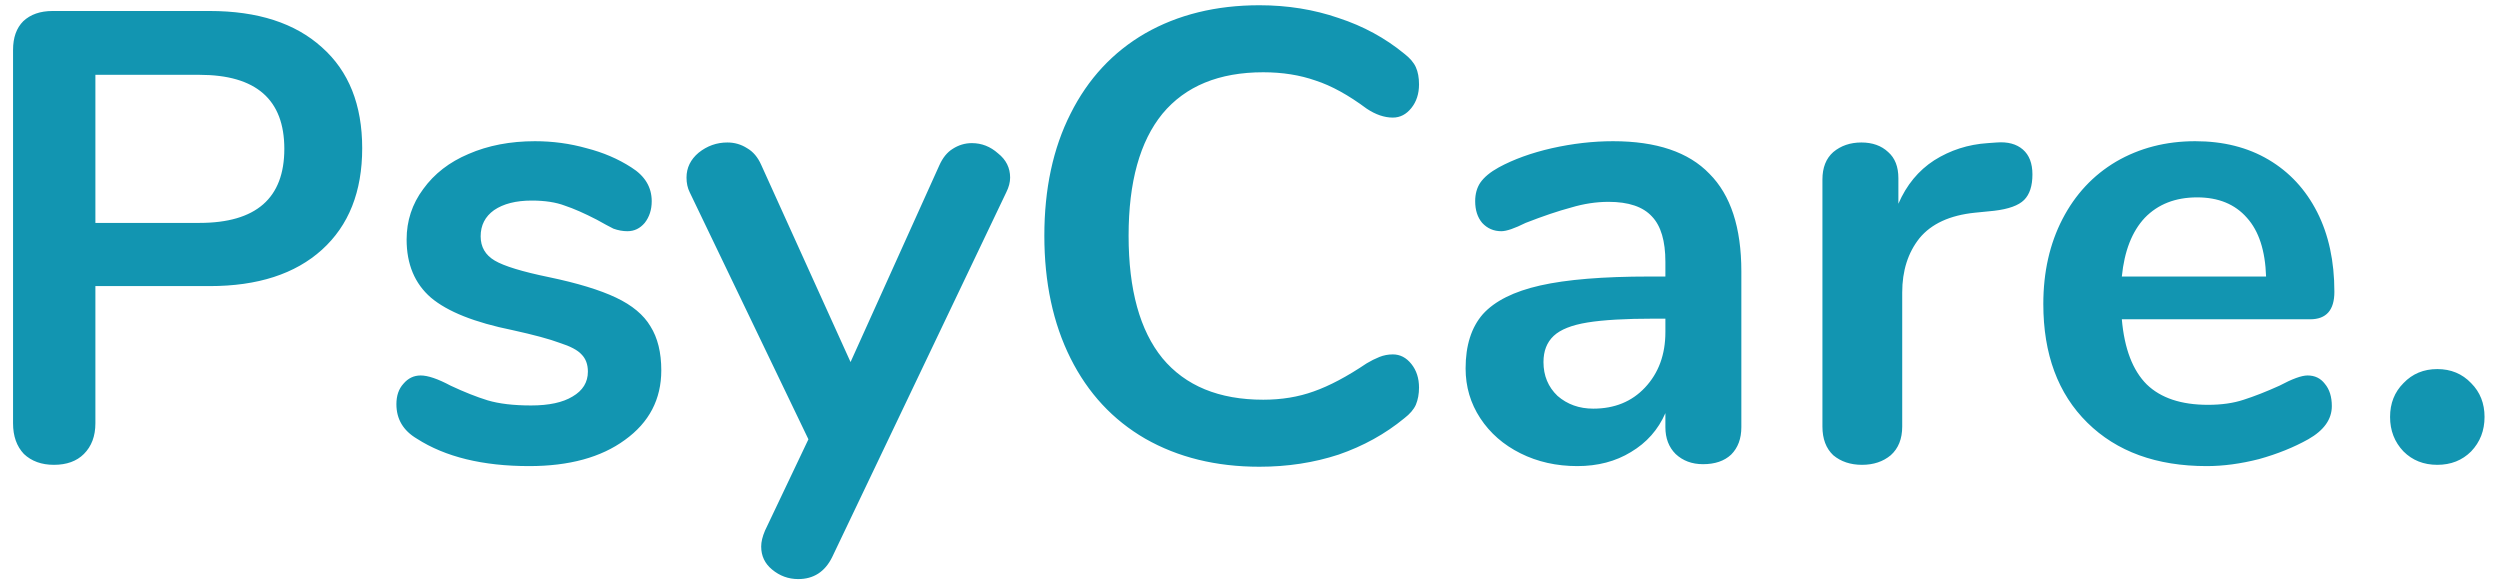<svg width="141" height="33" viewBox="0 0 141 33" fill="none" xmlns="http://www.w3.org/2000/svg">
<path d="M3.04 26.216C2.344 26.216 1.78 26.012 1.348 25.604C0.94 25.172 0.736 24.596 0.736 23.876V2.816C0.736 2.12 0.928 1.58 1.312 1.196C1.72 0.812 2.272 0.62 2.968 0.62H11.824C14.536 0.62 16.648 1.304 18.16 2.672C19.672 4.016 20.428 5.912 20.428 8.36C20.428 10.808 19.672 12.716 18.16 14.084C16.648 15.452 14.536 16.136 11.824 16.136H5.38V23.876C5.38 24.596 5.164 25.172 4.732 25.604C4.324 26.012 3.76 26.216 3.04 26.216ZM11.248 12.572C14.44 12.572 16.036 11.18 16.036 8.396C16.036 5.612 14.44 4.22 11.248 4.22H5.38V12.572H11.248ZM29.845 26.288C27.229 26.288 25.117 25.772 23.509 24.74C22.741 24.284 22.357 23.636 22.357 22.796C22.357 22.316 22.489 21.932 22.753 21.644C23.017 21.332 23.341 21.176 23.725 21.176C24.133 21.176 24.697 21.368 25.417 21.752C26.185 22.112 26.881 22.388 27.505 22.58C28.153 22.772 28.969 22.868 29.953 22.868C30.961 22.868 31.741 22.7 32.293 22.364C32.869 22.028 33.157 21.56 33.157 20.96C33.157 20.552 33.037 20.228 32.797 19.988C32.581 19.748 32.173 19.532 31.573 19.34C30.997 19.124 30.109 18.884 28.909 18.62C26.773 18.188 25.237 17.576 24.301 16.784C23.389 15.992 22.933 14.9 22.933 13.508C22.933 12.452 23.245 11.504 23.869 10.664C24.493 9.8 25.345 9.14 26.425 8.684C27.529 8.204 28.777 7.964 30.169 7.964C31.177 7.964 32.149 8.096 33.085 8.36C34.021 8.6 34.861 8.96 35.605 9.44C36.373 9.92 36.757 10.556 36.757 11.348C36.757 11.828 36.625 12.236 36.361 12.572C36.097 12.884 35.773 13.04 35.389 13.04C35.125 13.04 34.861 12.992 34.597 12.896C34.357 12.776 34.045 12.608 33.661 12.392C32.965 12.032 32.365 11.768 31.861 11.6C31.357 11.408 30.733 11.312 29.989 11.312C29.101 11.312 28.393 11.492 27.865 11.852C27.361 12.212 27.109 12.704 27.109 13.328C27.109 13.928 27.373 14.384 27.901 14.696C28.429 15.008 29.449 15.32 30.961 15.632C32.569 15.968 33.829 16.352 34.741 16.784C35.653 17.216 36.301 17.756 36.685 18.404C37.093 19.052 37.297 19.88 37.297 20.888C37.297 22.52 36.613 23.828 35.245 24.812C33.901 25.796 32.101 26.288 29.845 26.288ZM52.975 9.332C53.167 8.9 53.419 8.588 53.731 8.396C54.067 8.18 54.427 8.072 54.811 8.072C55.363 8.072 55.855 8.264 56.287 8.648C56.743 9.008 56.971 9.464 56.971 10.016C56.971 10.28 56.899 10.556 56.755 10.844L46.927 31.436C46.519 32.252 45.883 32.66 45.019 32.66C44.467 32.66 43.975 32.48 43.543 32.12C43.135 31.784 42.931 31.352 42.931 30.824C42.931 30.56 43.003 30.26 43.147 29.924L45.595 24.776L38.899 10.844C38.779 10.604 38.719 10.328 38.719 10.016C38.719 9.464 38.947 8.996 39.403 8.612C39.883 8.228 40.423 8.036 41.023 8.036C41.431 8.036 41.803 8.144 42.139 8.36C42.475 8.552 42.739 8.864 42.931 9.296L47.971 20.42L52.975 9.332ZM71.033 26.324C68.585 26.324 66.437 25.796 64.589 24.74C62.765 23.684 61.361 22.172 60.377 20.204C59.393 18.236 58.901 15.932 58.901 13.292C58.901 10.652 59.393 8.36 60.377 6.416C61.361 4.448 62.765 2.936 64.589 1.88C66.437 0.824 68.585 0.296 71.033 0.296C72.617 0.296 74.105 0.536 75.497 1.016C76.889 1.472 78.125 2.144 79.205 3.032C79.517 3.272 79.733 3.524 79.853 3.788C79.973 4.052 80.033 4.376 80.033 4.76C80.033 5.288 79.889 5.732 79.601 6.092C79.313 6.452 78.965 6.632 78.557 6.632C78.077 6.632 77.585 6.464 77.081 6.128C76.049 5.36 75.089 4.832 74.201 4.544C73.313 4.232 72.329 4.076 71.249 4.076C68.753 4.076 66.857 4.856 65.561 6.416C64.289 7.976 63.653 10.268 63.653 13.292C63.653 16.34 64.289 18.644 65.561 20.204C66.857 21.764 68.753 22.544 71.249 22.544C72.281 22.544 73.229 22.388 74.093 22.076C74.981 21.764 75.977 21.236 77.081 20.492C77.321 20.348 77.561 20.228 77.801 20.132C78.041 20.036 78.293 19.988 78.557 19.988C78.965 19.988 79.313 20.168 79.601 20.528C79.889 20.888 80.033 21.332 80.033 21.86C80.033 22.22 79.973 22.544 79.853 22.832C79.733 23.096 79.517 23.348 79.205 23.588C78.125 24.476 76.889 25.16 75.497 25.64C74.105 26.096 72.617 26.324 71.033 26.324ZM90.976 7.964C93.424 7.964 95.236 8.576 96.412 9.8C97.612 11 98.212 12.836 98.212 15.308V24.092C98.212 24.74 98.02 25.256 97.636 25.64C97.252 26 96.724 26.18 96.052 26.18C95.428 26.18 94.912 25.988 94.504 25.604C94.12 25.22 93.928 24.716 93.928 24.092V23.3C93.52 24.236 92.872 24.968 91.984 25.496C91.12 26.024 90.112 26.288 88.96 26.288C87.784 26.288 86.716 26.048 85.756 25.568C84.796 25.088 84.04 24.428 83.488 23.588C82.936 22.748 82.66 21.812 82.66 20.78C82.66 19.484 82.984 18.464 83.632 17.72C84.304 16.976 85.384 16.436 86.872 16.1C88.36 15.764 90.412 15.596 93.028 15.596H93.928V14.768C93.928 13.592 93.676 12.74 93.172 12.212C92.668 11.66 91.852 11.384 90.724 11.384C90.028 11.384 89.32 11.492 88.6 11.708C87.88 11.9 87.028 12.188 86.044 12.572C85.42 12.884 84.964 13.04 84.676 13.04C84.244 13.04 83.884 12.884 83.596 12.572C83.332 12.26 83.2 11.852 83.2 11.348C83.2 10.94 83.296 10.592 83.488 10.304C83.704 9.992 84.052 9.704 84.532 9.44C85.372 8.984 86.368 8.624 87.52 8.36C88.696 8.096 89.848 7.964 90.976 7.964ZM89.86 23.048C91.06 23.048 92.032 22.652 92.776 21.86C93.544 21.044 93.928 20 93.928 18.728V17.972H93.28C91.672 17.972 90.424 18.044 89.536 18.188C88.648 18.332 88.012 18.584 87.628 18.944C87.244 19.304 87.052 19.796 87.052 20.42C87.052 21.188 87.316 21.824 87.844 22.328C88.396 22.808 89.068 23.048 89.86 23.048ZM112.613 8.036C113.237 7.988 113.729 8.12 114.089 8.432C114.449 8.744 114.629 9.212 114.629 9.836C114.629 10.484 114.473 10.964 114.161 11.276C113.849 11.588 113.285 11.792 112.469 11.888L111.389 11.996C109.973 12.14 108.929 12.62 108.257 13.436C107.609 14.252 107.285 15.272 107.285 16.496V24.056C107.285 24.752 107.069 25.292 106.637 25.676C106.205 26.036 105.665 26.216 105.017 26.216C104.369 26.216 103.829 26.036 103.397 25.676C102.989 25.292 102.785 24.752 102.785 24.056V10.124C102.785 9.452 102.989 8.936 103.397 8.576C103.829 8.216 104.357 8.036 104.981 8.036C105.605 8.036 106.109 8.216 106.493 8.576C106.877 8.912 107.069 9.404 107.069 10.052V11.492C107.525 10.436 108.197 9.62 109.085 9.044C109.997 8.468 111.005 8.144 112.109 8.072L112.613 8.036ZM130.147 21.176C130.555 21.176 130.879 21.332 131.119 21.644C131.383 21.956 131.515 22.376 131.515 22.904C131.515 23.648 131.071 24.272 130.183 24.776C129.367 25.232 128.443 25.604 127.411 25.892C126.379 26.156 125.395 26.288 124.459 26.288C121.627 26.288 119.383 25.472 117.727 23.84C116.071 22.208 115.243 19.976 115.243 17.144C115.243 15.344 115.603 13.748 116.323 12.356C117.043 10.964 118.051 9.884 119.347 9.116C120.667 8.348 122.155 7.964 123.811 7.964C125.395 7.964 126.775 8.312 127.951 9.008C129.127 9.704 130.039 10.688 130.687 11.96C131.335 13.232 131.659 14.732 131.659 16.46C131.659 17.492 131.203 18.008 130.291 18.008H119.671C119.815 19.664 120.283 20.888 121.075 21.68C121.867 22.448 123.019 22.832 124.531 22.832C125.299 22.832 125.971 22.736 126.547 22.544C127.147 22.352 127.819 22.088 128.563 21.752C129.283 21.368 129.811 21.176 130.147 21.176ZM123.919 11.132C122.695 11.132 121.711 11.516 120.967 12.284C120.247 13.052 119.815 14.156 119.671 15.596H127.807C127.759 14.132 127.399 13.028 126.727 12.284C126.055 11.516 125.119 11.132 123.919 11.132ZM137.464 26.216C136.696 26.216 136.06 25.964 135.556 25.46C135.052 24.932 134.8 24.284 134.8 23.516C134.8 22.748 135.052 22.112 135.556 21.608C136.06 21.08 136.696 20.816 137.464 20.816C138.232 20.816 138.868 21.08 139.372 21.608C139.876 22.112 140.128 22.748 140.128 23.516C140.128 24.284 139.876 24.932 139.372 25.46C138.868 25.964 138.232 26.216 137.464 26.216Z" fill="#1295B1"/>
</svg>
